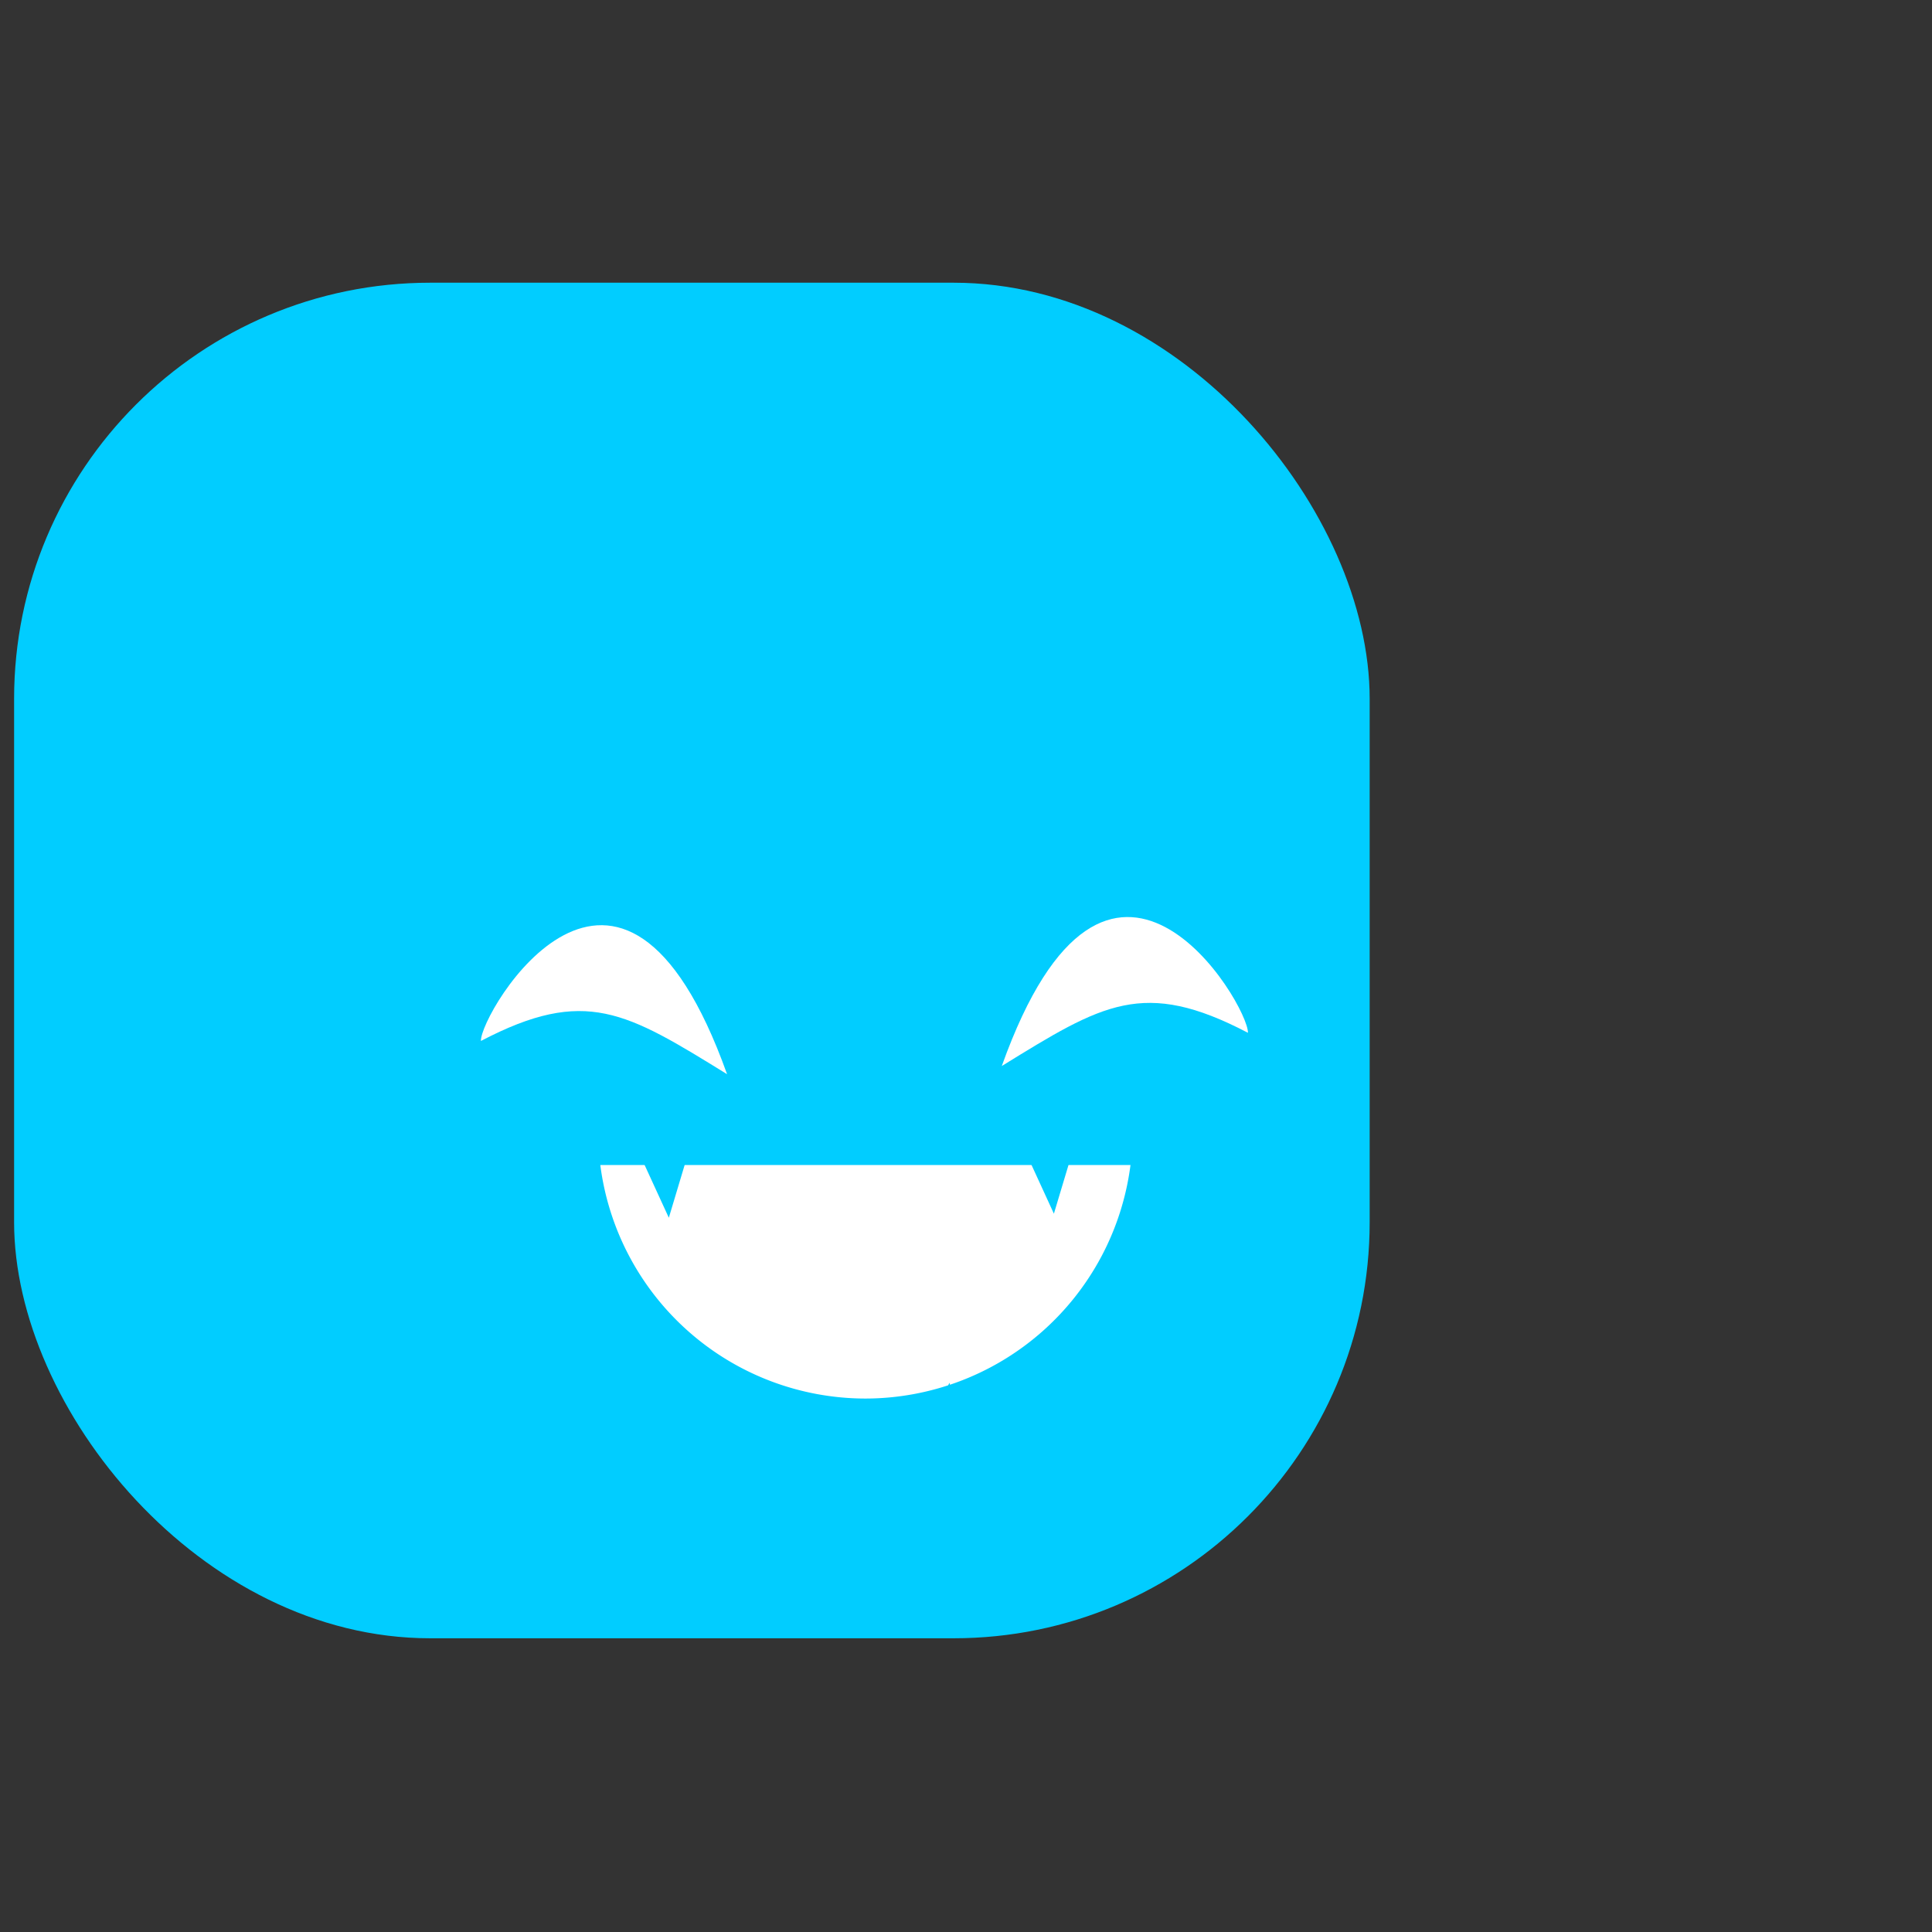 <?xml version="1.0" encoding="UTF-8" standalone="no"?>
<svg
   xmlns:dc="http://purl.org/dc/elements/1.1/"
   xmlns:cc="http://creativecommons.org/ns#"
   xmlns:rdf="http://www.w3.org/1999/02/22-rdf-syntax-ns#"
   xmlns:svg="http://www.w3.org/2000/svg"
   xmlns="http://www.w3.org/2000/svg"
   xmlns:xlink="http://www.w3.org/1999/xlink"
   xmlns:sodipodi="http://sodipodi.sourceforge.net/DTD/sodipodi-0.dtd"
   xmlns:inkscape="http://www.inkscape.org/namespaces/inkscape"
   version="1.1"
   viewBox="0 0 129 129"
   enable-background="new 0 0 129 129"
   id="svg2"
   inkscape:version="0.92.4 (5da689c313, 2019-01-14)"
   width="100%"
   height="100%"
   sodipodi:docname="hap.svg"
   inkscape:export-filename="C:\Users\Titi\Desktop\hap\img\hap.png"
   inkscape:export-xdpi="529.15662"
   inkscape:export-ydpi="529.15662">
  <rect x="0" y="0" width="129" height="129" fill="#333333" stroke="none"/>
  <defs
     id="defs18">
    <radialGradient
       r="35.355"
       fy="320.183"
       fx="299.005"
       cy="320.183"
       cx="299.005"
       gradientTransform="matrix(1,0,0,0.486,0,164.665)"
       gradientUnits="userSpaceOnUse"
       id="radialGradient3918"
       xlink:href="#linearGradient3867"
       inkscape:collect="always" />
    <linearGradient
       id="linearGradient3867">
      <stop
         id="stop3869"
         offset="0"
         style="stop-color:#ff0630;stop-opacity:1" />
      <stop
         id="stop3871"
         offset="1"
         style="stop-color:#ffe8eb;stop-opacity:0.394" />
    </linearGradient>
    <radialGradient
       r="35.355"
       fy="320.183"
       fx="299.005"
       cy="320.183"
       cx="299.005"
       gradientTransform="matrix(1,0,0,0.486,0,164.665)"
       gradientUnits="userSpaceOnUse"
       id="radialGradient3920"
       xlink:href="#linearGradient3867-4"
       inkscape:collect="always" />
    <linearGradient
       id="linearGradient3867-4">
      <stop
         id="stop3869-0"
         offset="0"
         style="stop-color:#ff0630;stop-opacity:1" />
      <stop
         id="stop3871-9"
         offset="1"
         style="stop-color:#ffe8eb;stop-opacity:0.394" />
    </linearGradient>
    <radialGradient
       r="35.355"
       fy="320.183"
       fx="299.005"
       cy="320.183"
       cx="299.005"
       gradientTransform="matrix(1,0,0,0.486,0,164.665)"
       gradientUnits="userSpaceOnUse"
       id="radialGradient3060"
       xlink:href="#linearGradient3867-4"
       inkscape:collect="always" />
  </defs>
  <sodipodi:namedview
     pagecolor="#ffffff"
     bordercolor="#666666"
     borderopacity="1"
     objecttolerance="10"
     gridtolerance="10"
     guidetolerance="10"
     inkscape:pageopacity="0"
     inkscape:pageshadow="2"
     inkscape:window-width="1366"
     inkscape:window-height="706"
     id="namedview16"
     showgrid="false"
     inkscape:zoom="3.9187386"
     inkscape:cx="44.718653"
     inkscape:cy="53.436401"
     inkscape:window-x="-8"
     inkscape:window-y="-8"
     inkscape:window-maximized="1"
     inkscape:current-layer="g3033" />
  <g
     id="g4">
    <g
       id="g6">
      <g
         transform="matrix(0.189,0,0,0.189,-5.295,-58.771)"
         id="g3909">
        <g
           id="g3033"
           transform="matrix(0.995,0,0,0.995,524.11,-54.618)">
          <rect
             style="opacity:1;fill:#01cdff;fill-opacity:1;stroke:none;stroke-width:4.775;stroke-miterlimit:4;stroke-dasharray:none;stroke-opacity:1"
             id="rect4548"
             width="481.304"
             height="481.304"
             x="-493.581"
             y="467.79"
             ry="147.751" />
          <path
             style="opacity:1;fill:#ffffff;fill-opacity:1;stroke:none;stroke-width:5.69;stroke-miterlimit:4;stroke-dasharray:none;stroke-opacity:1"
             d="m -285.444,781.06 a 95.005,95.005 0 0 0 94.116,82.917 95.005,95.005 0 0 0 94.129,-82.917 z"
             id="path828"
             inkscape:connector-curvature="0" />
          <path
             style="fill:#ffffff;fill-opacity:1;stroke:none;stroke-width:9.423px;stroke-linecap:butt;stroke-linejoin:miter;stroke-opacity:1"
             d="m -327.836,737.014 c -0.354,-9.861 49.562,-94.167 87.399,11.799 -35.748,-22.058 -50.302,-31.219 -87.399,-11.799 z"
             id="path850"
             inkscape:connector-curvature="0"
             sodipodi:nodetypes="ccc" />
          <path
             style="fill:#01cdff;fill-opacity:1;stroke:none;stroke-width:5.306px;stroke-linecap:butt;stroke-linejoin:miter;stroke-opacity:1"
             d="m -272.196,775.648 11.081,24.132 7.501,-25.003 z"
             id="path831"
             inkscape:connector-curvature="0"
             sodipodi:nodetypes="cccc" />
          <path
             style="fill:#01cdff;fill-opacity:1;stroke:none;stroke-width:5.306px;stroke-linecap:butt;stroke-linejoin:miter;stroke-opacity:1"
             d="m -135.476,774.21 11.081,24.132 7.501,-25.003 z"
             id="path831-1"
             inkscape:connector-curvature="0"
             sodipodi:nodetypes="cccc" />
          <path
             style="fill:#01cdff;fill-opacity:1;stroke:none;stroke-width:5.306px;stroke-linecap:butt;stroke-linejoin:miter;stroke-opacity:1"
             d="m -230.536,885.323 11.081,-24.132 7.501,25.003 z"
             id="path831-2"
             inkscape:connector-curvature="0"
             sodipodi:nodetypes="cccc" />
          <path
             style="fill:#01cdff;fill-opacity:1;stroke:none;stroke-width:5.306px;stroke-linecap:butt;stroke-linejoin:miter;stroke-opacity:1"
             d="m -172.579,882.504 11.081,-24.132 7.501,25.003 z"
             id="path831-2-7"
             inkscape:connector-curvature="0"
             sodipodi:nodetypes="cccc" />
          <path
             style="fill:#ffffff;fill-opacity:1;stroke:none;stroke-width:9.423px;stroke-linecap:butt;stroke-linejoin:miter;stroke-opacity:1"
             d="m -55.5,734.115 c 0.354,-9.861 -49.562,-94.167 -87.399,11.799 35.748,-22.058 50.302,-31.219 87.399,-11.799 z"
             id="path850-3"
             inkscape:connector-curvature="0"
             sodipodi:nodetypes="ccc" />
        </g>
      </g>
    </g>
  </g>
</svg>
